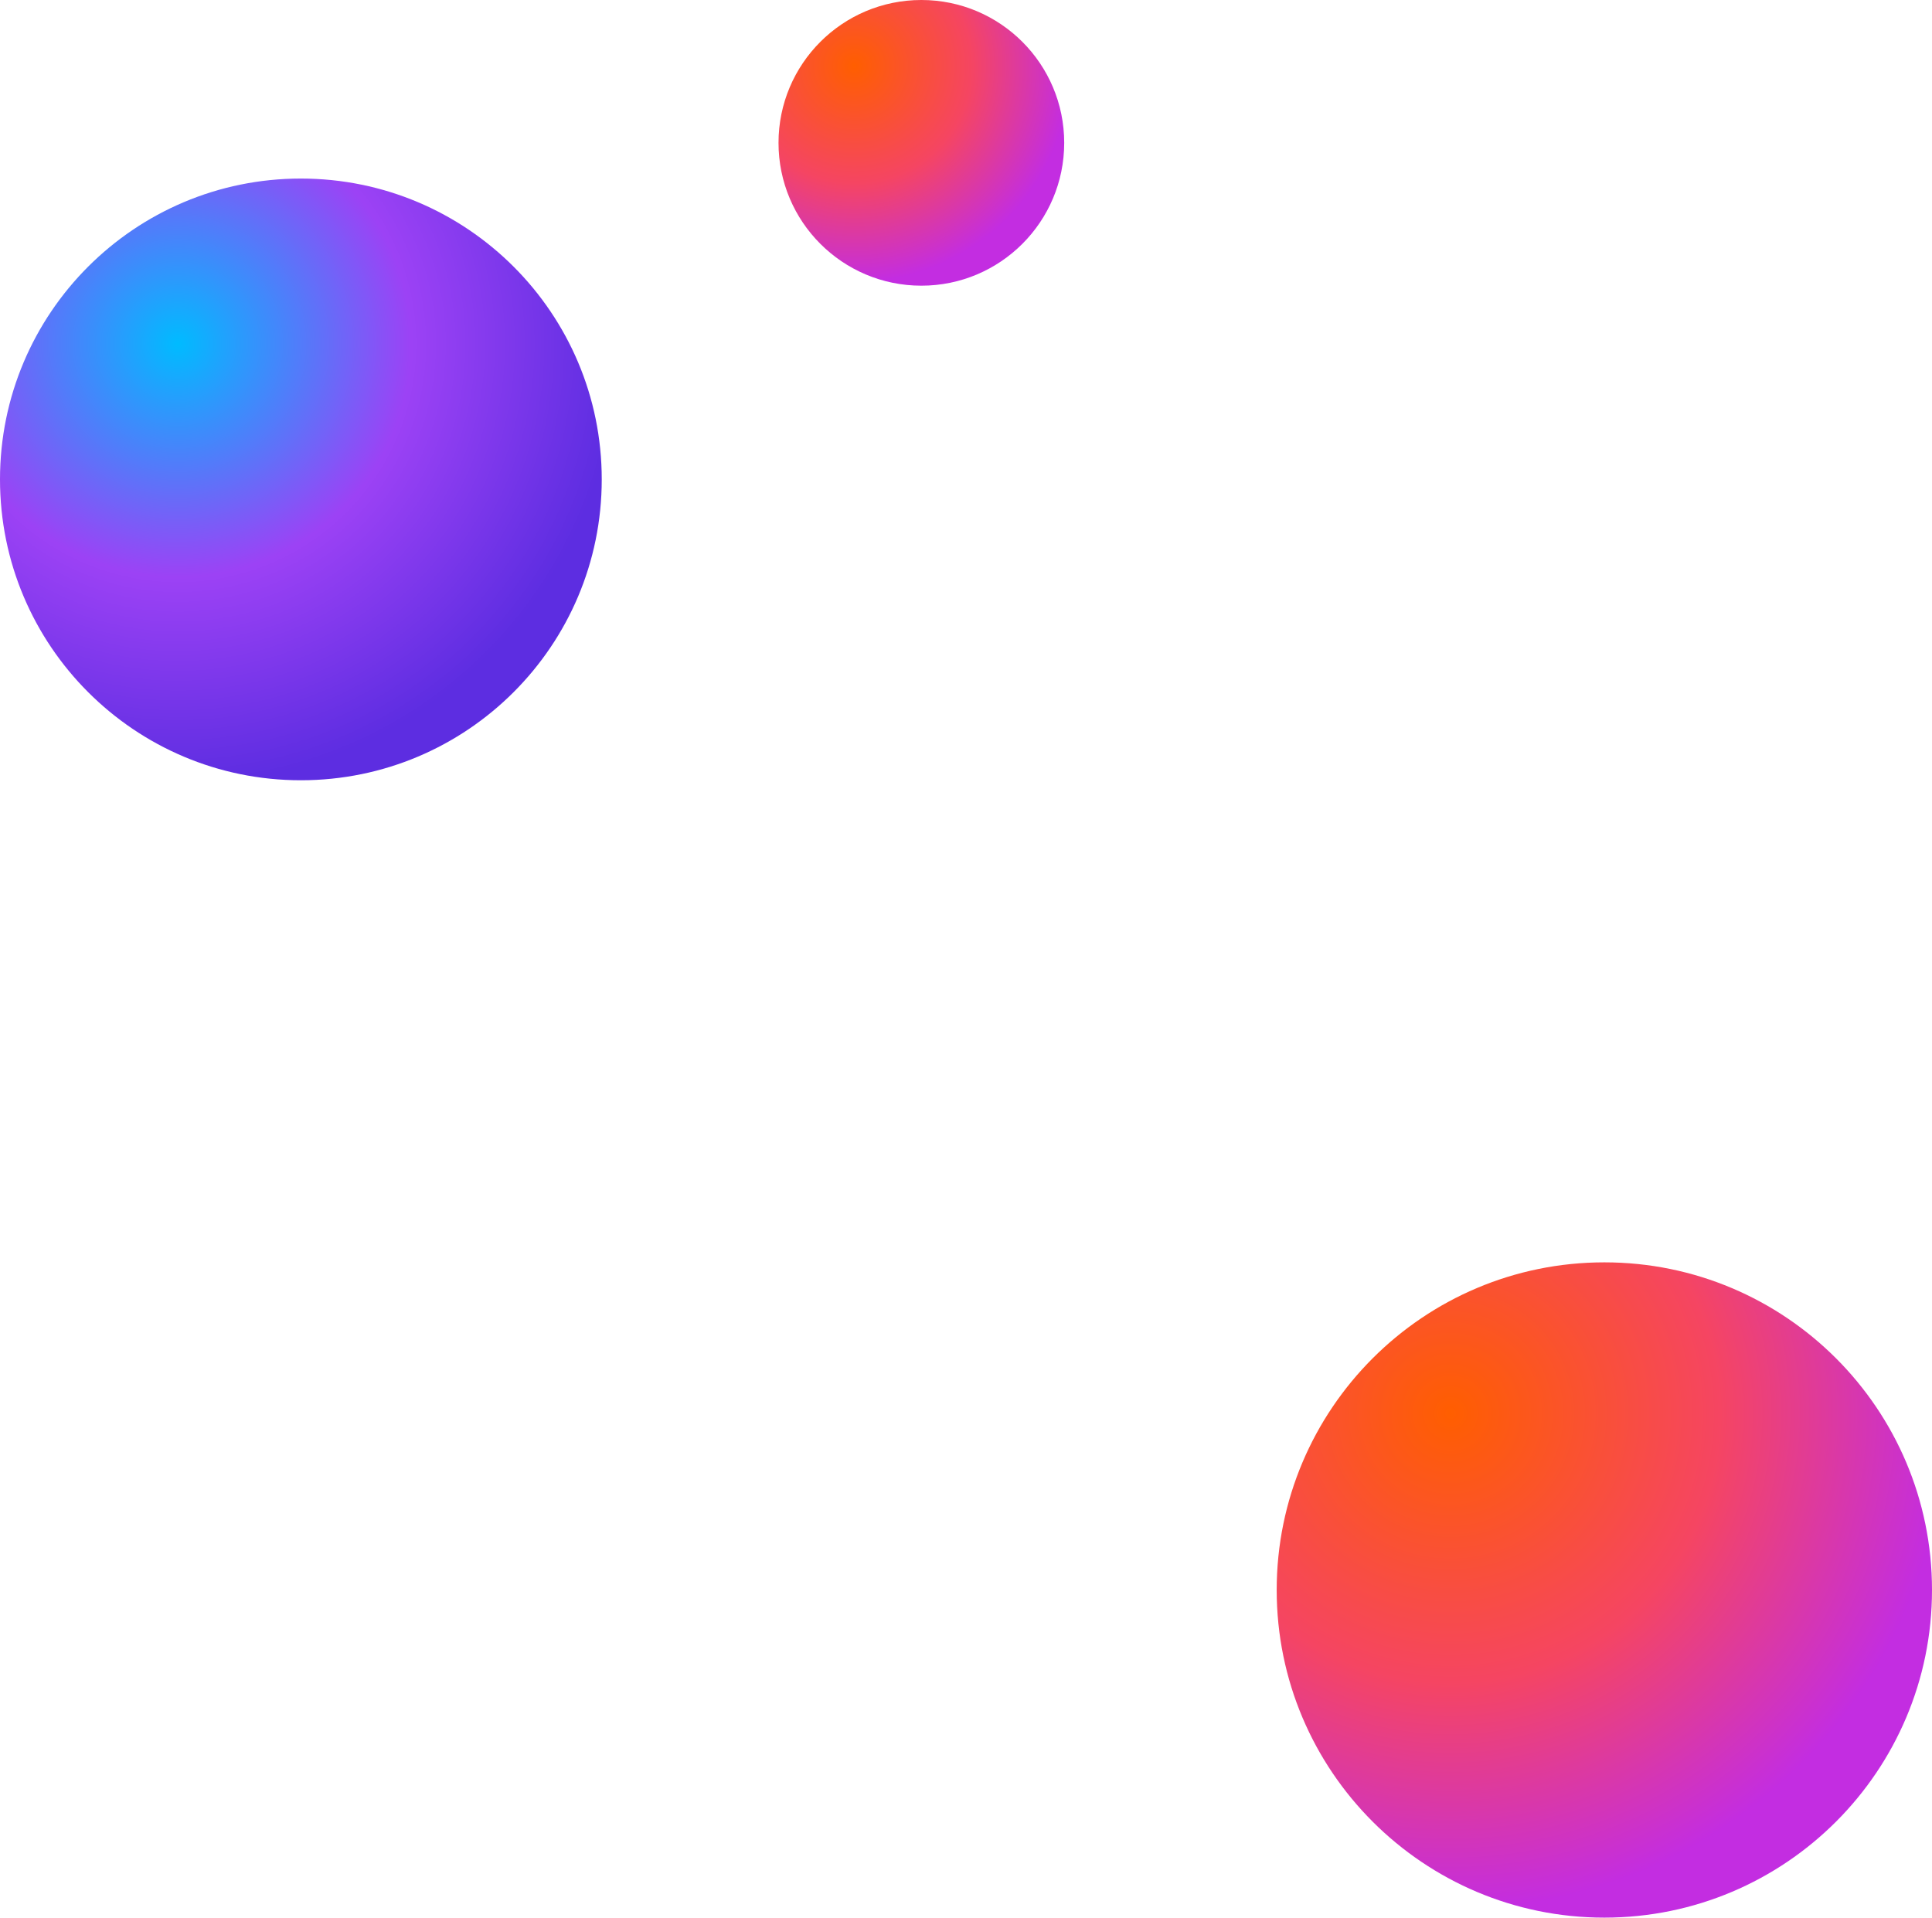 <svg width="1082" height="1074" viewBox="0 0 1082 1074" fill="none" xmlns="http://www.w3.org/2000/svg">
<path d="M1082 890.5C1082 789.156 999.844 707 898.5 707C797.156 707 715 789.156 715 890.5C715 991.844 797.156 1074 898.5 1074C999.844 1074 1082 991.844 1082 890.5Z" fill="url(#paint0_radial)"/>
<path d="M596 80C596 35.817 560.183 0 516 0C471.817 0 436 35.817 436 80C436 124.183 471.817 160 516 160C560.183 160 596 124.183 596 80Z" fill="url(#paint1_radial)"/>
<path d="M337 268.5C337 175.44 261.56 100 168.5 100C75.44 100 0 175.44 0 268.5C0 361.56 75.44 437 168.5 437C261.56 437 337 361.56 337 268.5Z" fill="url(#paint2_radial)"/>
<defs>
<radialGradient id="paint0_radial" cx="0" cy="0" r="1" gradientUnits="userSpaceOnUse" gradientTransform="translate(812.255 791.41) scale(278.553)">
<stop stop-color="#FF5E00"/>
<stop offset="0.541" stop-color="#F54562"/>
<stop offset="1" stop-color="#C32DE1"/>
</radialGradient>
<radialGradient id="paint1_radial" cx="0" cy="0" r="1" gradientUnits="userSpaceOnUse" gradientTransform="translate(478.4 36.8) scale(121.44)">
<stop stop-color="#FF5E00"/>
<stop offset="0.541" stop-color="#F54562"/>
<stop offset="1" stop-color="#C32DE1"/>
</radialGradient>
<radialGradient id="paint2_radial" cx="0" cy="0" r="1" gradientUnits="userSpaceOnUse" gradientTransform="translate(99.415 192.338) scale(247.358)">
<stop stop-color="#00BBFF"/>
<stop offset="0.53" stop-color="#9C42F5"/>
<stop offset="1" stop-color="#5D2DE1"/>
</radialGradient>
</defs>
</svg>
